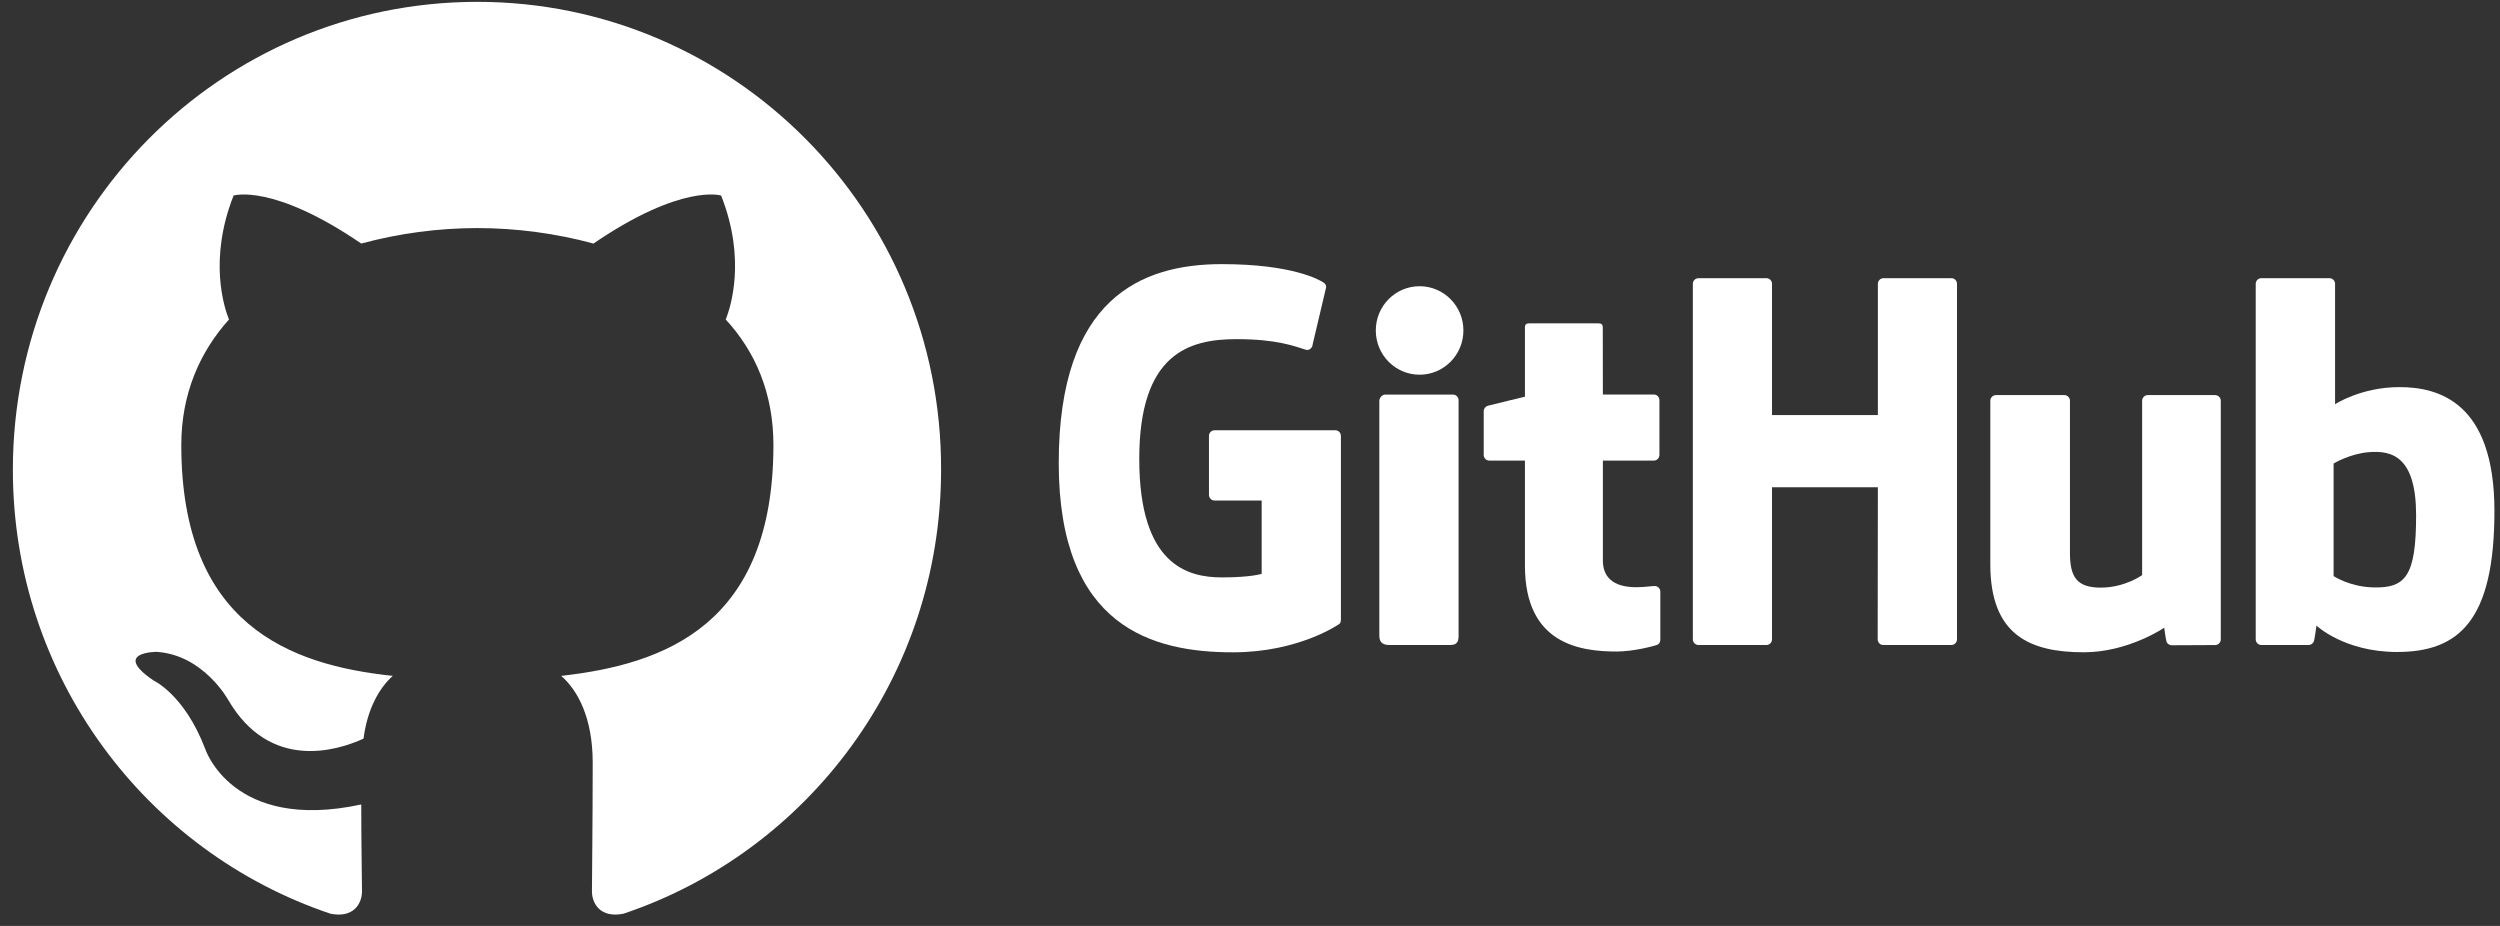 <svg width="135" height="50" viewBox="0 0 135 50" fill="none" xmlns="http://www.w3.org/2000/svg">
<rect x="0" y="0" width="135" height="50" fill="#333333" stroke="none"/>
<g clip-path="url(#clip0_3187_65699)">
<path fill-rule="evenodd" clip-rule="evenodd" d="M25.777 0.1C11.908 0.1 0.695 11.395 0.695 25.369C0.695 36.538 7.879 45.993 17.846 49.34C19.092 49.591 19.548 48.796 19.548 48.127C19.548 47.541 19.507 45.533 19.507 43.441C12.53 44.947 11.077 40.429 11.077 40.429C9.956 37.501 8.294 36.748 8.294 36.748C6.011 35.2 8.461 35.2 8.461 35.2C10.994 35.367 12.323 37.794 12.323 37.794C14.565 41.642 18.178 40.555 19.631 39.885C19.839 38.254 20.504 37.124 21.21 36.497C15.645 35.911 9.79 33.736 9.79 24.03C9.79 21.268 10.786 19.009 12.364 17.253C12.115 16.625 11.243 14.031 12.614 10.559C12.614 10.559 14.731 9.889 19.507 13.152C21.551 12.599 23.66 12.318 25.777 12.316C27.895 12.316 30.054 12.609 32.048 13.152C36.824 9.889 38.941 10.559 38.941 10.559C40.312 14.031 39.439 16.625 39.19 17.253C40.81 19.009 41.765 21.268 41.765 24.03C41.765 33.736 35.91 35.869 30.304 36.497C31.218 37.291 32.006 38.797 32.006 41.182C32.006 44.571 31.965 47.29 31.965 48.127C31.965 48.796 32.422 49.591 33.667 49.34C43.634 45.993 50.818 36.538 50.818 25.369C50.859 11.395 39.606 0.1 25.777 0.1Z" fill="white"/>
</g>
<g clip-path="url(#clip1_3187_65699)">
<path d="M72.103 23.234H65.588C65.42 23.234 65.284 23.369 65.284 23.537V26.723C65.284 26.891 65.42 27.029 65.588 27.029H68.13V30.987C68.13 30.987 67.559 31.18 65.982 31.18C64.12 31.18 61.52 30.5 61.52 24.784C61.52 19.067 64.227 18.314 66.769 18.314C68.969 18.314 69.918 18.701 70.521 18.888C70.71 18.946 70.885 18.757 70.885 18.589L71.612 15.511C71.612 15.431 71.587 15.337 71.496 15.274C71.251 15.1 69.757 14.263 65.982 14.263C61.634 14.261 57.172 16.112 57.172 25.005C57.172 33.899 62.279 35.225 66.584 35.225C70.149 35.225 72.31 33.701 72.31 33.701C72.398 33.651 72.409 33.527 72.409 33.471V23.537C72.409 23.369 72.273 23.234 72.105 23.234H72.103Z" fill="white"/>
<path d="M105.678 15.328C105.678 15.158 105.545 15.022 105.377 15.022H101.709C101.541 15.022 101.405 15.16 101.405 15.328V22.415H95.689V15.328C95.689 15.158 95.553 15.022 95.385 15.022H91.718C91.55 15.022 91.414 15.16 91.414 15.328V34.523C91.414 34.693 91.55 34.83 91.718 34.83H95.385C95.553 34.83 95.689 34.693 95.689 34.523V26.313H101.405L101.395 34.523C101.395 34.693 101.53 34.83 101.698 34.83H105.374C105.542 34.83 105.676 34.693 105.678 34.523V15.328Z" fill="white"/>
<path d="M79.024 17.845C79.024 16.523 77.965 15.456 76.658 15.456C75.352 15.456 74.293 16.523 74.293 17.845C74.293 19.166 75.352 20.234 76.658 20.234C77.965 20.234 79.024 19.164 79.024 17.845Z" fill="white"/>
<path d="M78.763 30.473V21.613C78.763 21.445 78.628 21.308 78.46 21.308H74.803C74.635 21.308 74.484 21.48 74.484 21.65V34.345C74.484 34.717 74.717 34.829 75.018 34.829H78.314C78.675 34.829 78.763 34.653 78.763 34.338V30.475V30.473Z" fill="white"/>
<path d="M119.618 21.335H115.979C115.811 21.335 115.675 21.473 115.675 21.643V31.056C115.675 31.056 114.749 31.732 113.439 31.732C112.128 31.732 111.777 31.135 111.777 29.85V21.643C111.777 21.473 111.641 21.335 111.474 21.335H107.78C107.614 21.335 107.477 21.473 107.477 21.643V30.472C107.477 34.289 109.603 35.223 112.53 35.223C114.93 35.223 116.867 33.897 116.867 33.897C116.867 33.897 116.96 34.596 117.001 34.678C117.042 34.76 117.152 34.844 117.268 34.844L119.618 34.833C119.784 34.833 119.922 34.695 119.922 34.528V21.643C119.922 21.473 119.784 21.335 119.616 21.335H119.618Z" fill="white"/>
<path d="M129.568 20.904C127.5 20.904 126.094 21.828 126.094 21.828V15.328C126.094 15.158 125.958 15.022 125.791 15.022H122.112C121.944 15.022 121.809 15.16 121.809 15.328V34.523C121.809 34.693 121.944 34.83 122.112 34.83H124.665C124.779 34.83 124.867 34.77 124.932 34.667C124.994 34.564 125.087 33.782 125.087 33.782C125.087 33.782 126.591 35.207 129.439 35.207C132.781 35.207 134.699 33.511 134.699 27.594C134.699 21.677 131.636 20.904 129.568 20.904ZM128.132 31.72C126.869 31.681 126.014 31.109 126.014 31.109V25.031C126.014 25.031 126.858 24.512 127.896 24.419C129.206 24.301 130.47 24.697 130.47 27.824C130.47 31.122 129.899 31.772 128.134 31.72H128.132Z" fill="white"/>
<path d="M89.305 21.303H86.555C86.555 21.303 86.55 17.67 86.55 17.668C86.55 17.53 86.479 17.461 86.32 17.461H82.57C82.424 17.461 82.347 17.526 82.347 17.665V21.421C82.347 21.421 80.468 21.875 80.341 21.912C80.214 21.949 80.121 22.065 80.121 22.205V24.566C80.121 24.736 80.257 24.872 80.425 24.872H82.347V30.55C82.347 34.768 85.306 35.182 87.302 35.182C88.214 35.182 89.305 34.889 89.486 34.822C89.596 34.781 89.658 34.669 89.658 34.547V31.951C89.66 31.781 89.518 31.645 89.357 31.645C89.196 31.645 88.787 31.71 88.365 31.71C87.013 31.71 86.555 31.081 86.555 30.268C86.555 29.454 86.555 24.872 86.555 24.872H89.305C89.473 24.872 89.609 24.734 89.609 24.566V21.609C89.609 21.439 89.473 21.303 89.305 21.303Z" fill="white"/>
</g>
<defs>
<clipPath id="clip0_3187_65699">
<rect width="50.314" height="49.287" fill="white" transform="translate(0.695 0.1)"/>
</clipPath>
<clipPath id="clip1_3187_65699">
<rect width="77.525" height="20.966" fill="white" transform="translate(57.172 14.261)"/>
</clipPath>
</defs>
</svg>

